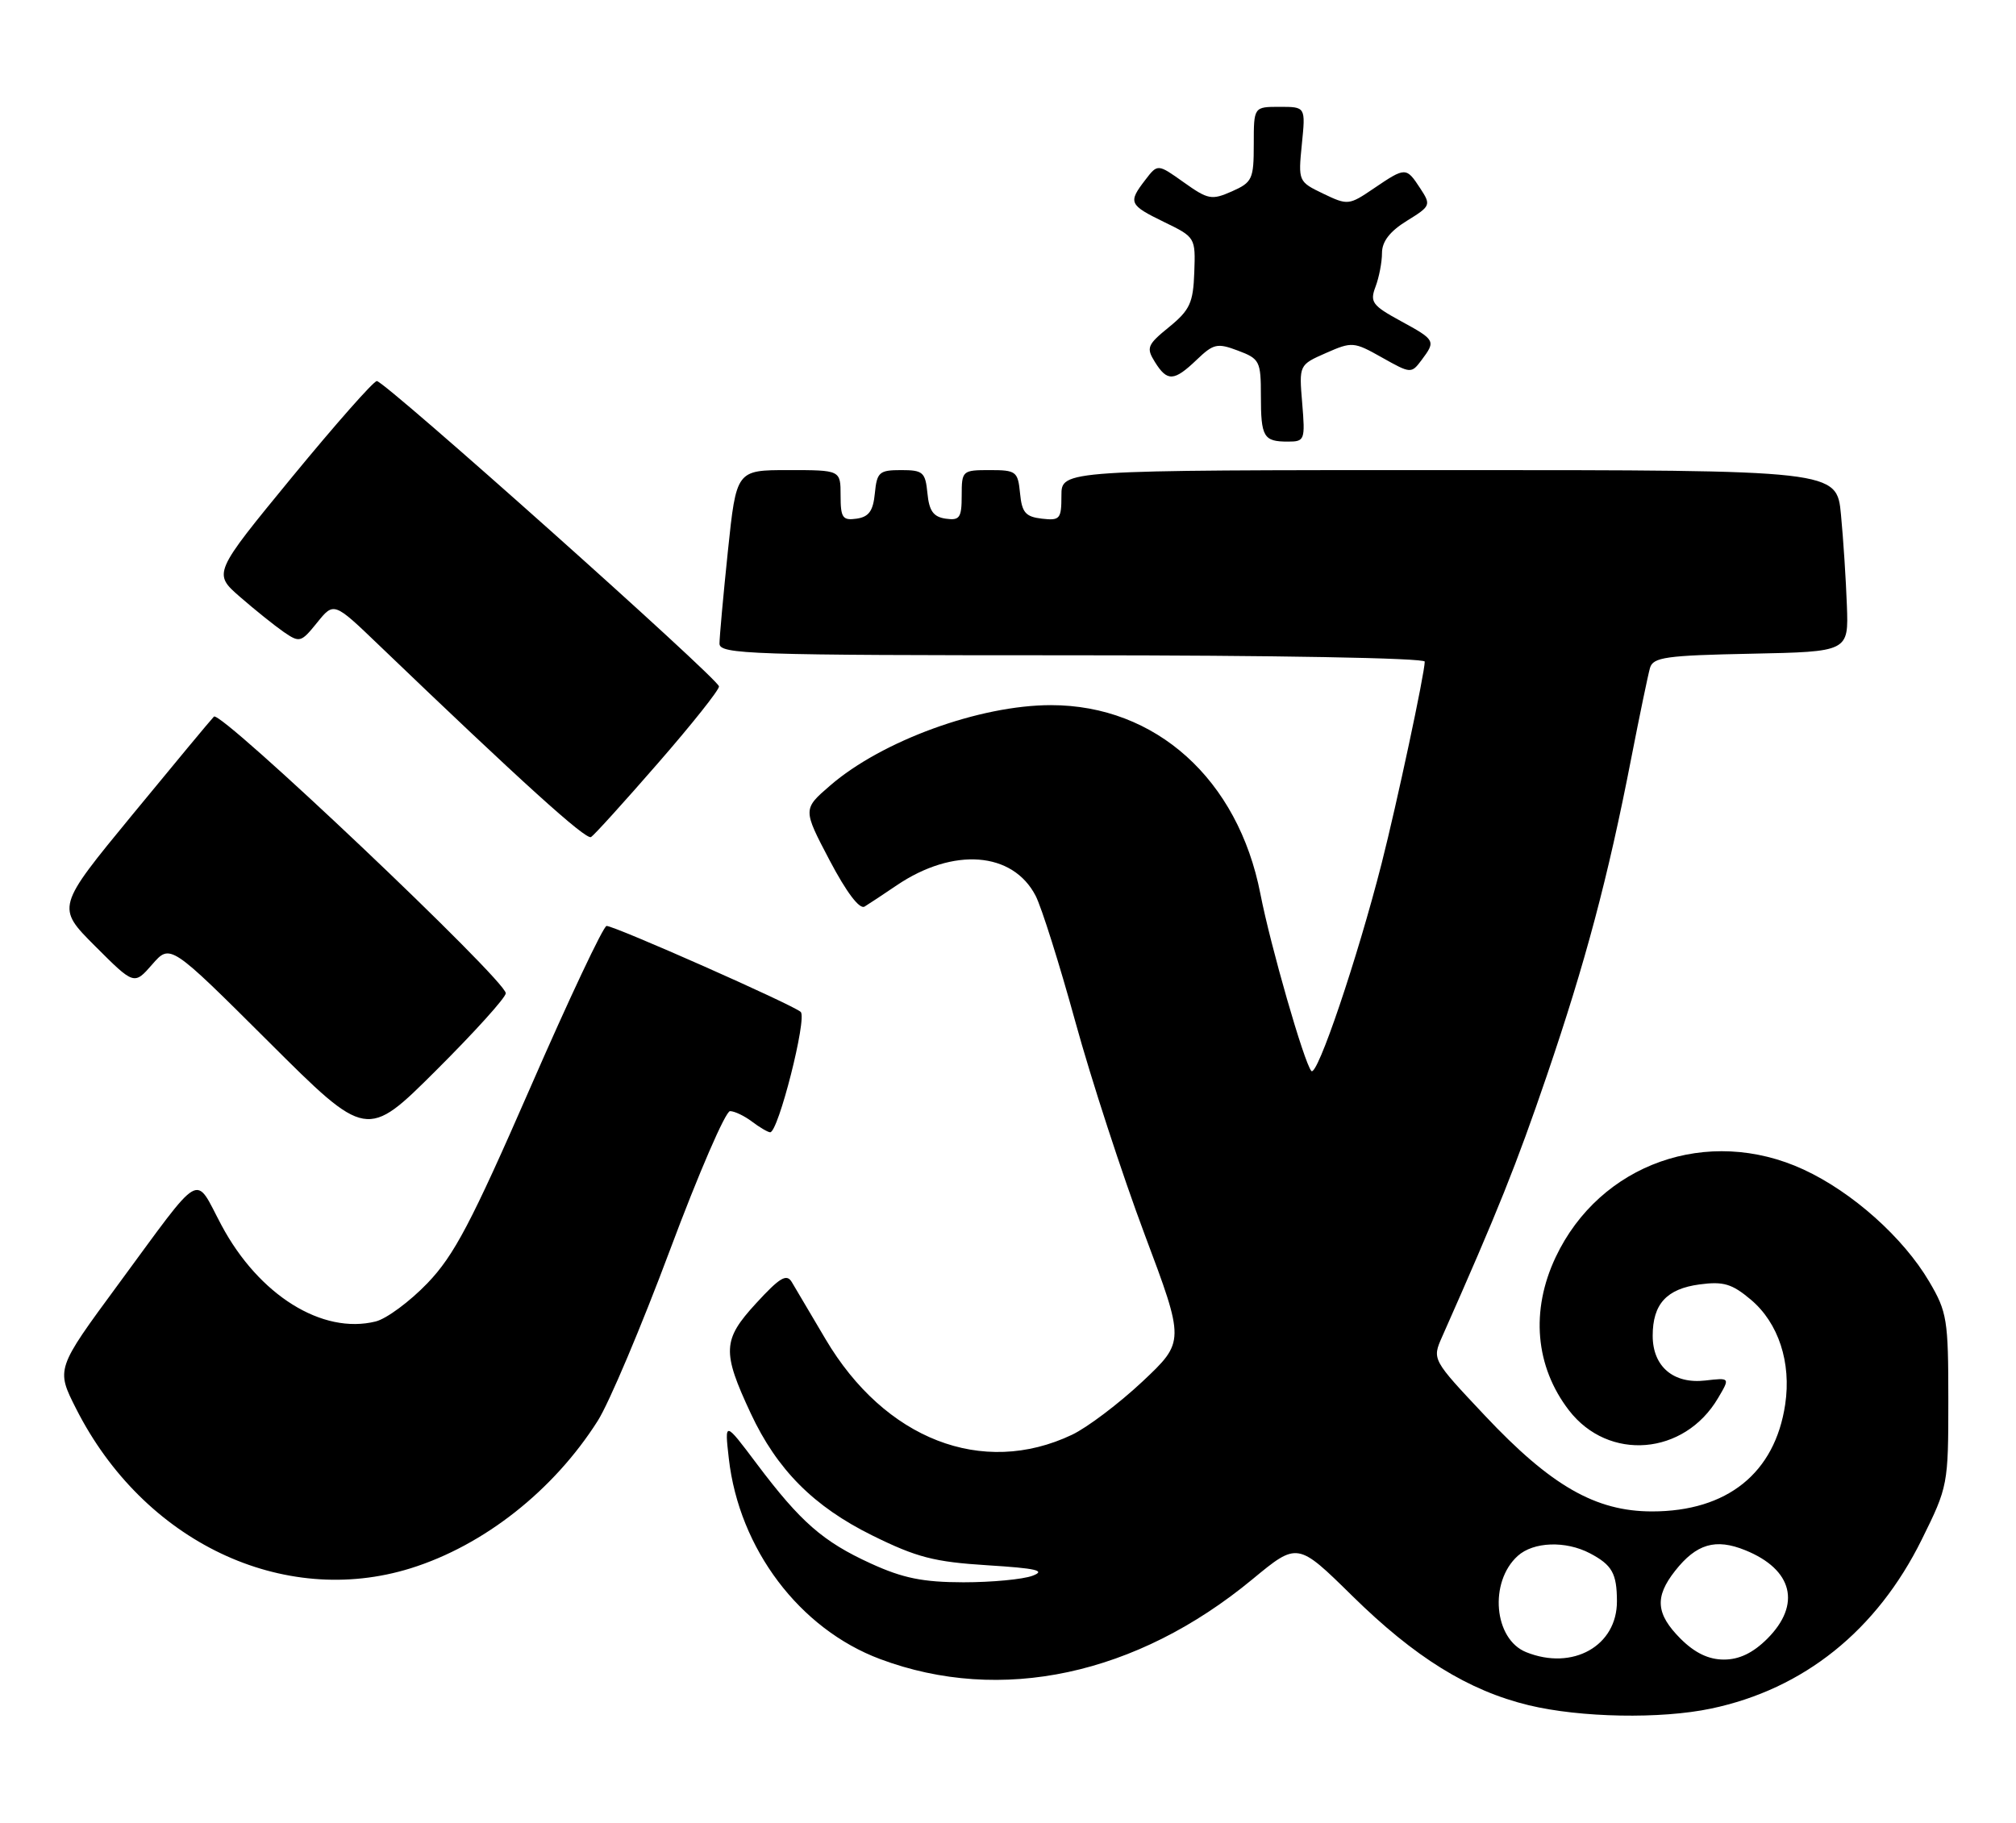 <?xml version="1.0" encoding="UTF-8" standalone="no"?>
<!DOCTYPE svg PUBLIC "-//W3C//DTD SVG 1.1//EN" "http://www.w3.org/Graphics/SVG/1.1/DTD/svg11.dtd" >
<svg xmlns="http://www.w3.org/2000/svg" xmlns:xlink="http://www.w3.org/1999/xlink" version="1.1" viewBox="0 0 283 256">
 <g >
 <path fill="currentColor"
d=" M 240.20 239.88 C 253.22 237.14 263.46 228.92 269.78 216.13 C 273.45 208.71 273.50 208.45 273.50 196.55 C 273.50 185.28 273.33 184.20 270.82 179.94 C 267.18 173.75 260.02 167.36 253.18 164.20 C 239.76 158.00 224.60 163.36 218.38 176.50 C 214.83 184.01 215.51 191.85 220.24 198.00 C 225.80 205.22 236.44 204.34 241.18 196.28 C 242.87 193.42 242.87 193.42 239.39 193.82 C 234.92 194.34 232.00 191.86 232.00 187.54 C 232.00 183.08 233.95 180.95 238.58 180.33 C 241.93 179.88 243.13 180.24 245.78 182.47 C 249.66 185.74 251.48 191.29 250.60 197.18 C 249.16 206.82 242.46 212.20 231.91 212.20 C 223.98 212.20 217.72 208.61 208.42 198.72 C 201.03 190.87 201.03 190.87 202.44 187.68 C 210.33 169.88 212.84 163.59 217.13 151.04 C 222.57 135.08 225.72 123.26 228.98 106.50 C 230.16 100.45 231.35 94.73 231.62 93.78 C 232.05 92.27 233.86 92.02 245.81 91.78 C 259.50 91.50 259.50 91.50 259.26 85.00 C 259.13 81.42 258.76 75.69 258.43 72.25 C 257.84 66.00 257.84 66.00 203.42 66.00 C 149.00 66.00 149.00 66.00 149.00 69.57 C 149.00 72.87 148.80 73.11 146.25 72.82 C 143.96 72.55 143.45 71.96 143.19 69.25 C 142.89 66.19 142.65 66.00 138.94 66.00 C 135.09 66.00 135.00 66.08 135.00 69.57 C 135.00 72.70 134.72 73.10 132.75 72.82 C 131.03 72.57 130.43 71.74 130.19 69.25 C 129.90 66.29 129.57 66.00 126.50 66.00 C 123.43 66.00 123.10 66.29 122.81 69.25 C 122.57 71.74 121.97 72.57 120.25 72.82 C 118.28 73.10 118.00 72.70 118.00 69.57 C 118.00 66.00 118.00 66.00 110.68 66.00 C 103.37 66.00 103.37 66.00 102.18 77.36 C 101.53 83.61 101.00 89.46 101.00 90.36 C 101.00 91.86 105.31 92.00 150.50 92.00 C 178.75 92.00 200.00 92.38 200.00 92.89 C 200.00 94.51 196.09 112.81 193.95 121.22 C 190.54 134.59 184.89 151.30 184.08 150.36 C 183.06 149.18 178.36 132.83 176.93 125.50 C 173.80 109.41 162.25 99.00 147.53 99.00 C 137.53 99.00 123.80 104.00 116.53 110.29 C 112.69 113.61 112.69 113.61 116.46 120.79 C 118.83 125.29 120.66 127.71 121.37 127.28 C 121.99 126.90 124.02 125.56 125.89 124.29 C 133.82 118.93 142.17 119.56 145.38 125.77 C 146.21 127.38 148.72 135.33 150.95 143.44 C 153.18 151.56 157.56 164.98 160.67 173.28 C 166.33 188.36 166.33 188.36 160.36 193.98 C 157.07 197.06 152.63 200.42 150.48 201.44 C 137.91 207.41 124.20 202.08 115.88 188.00 C 113.77 184.43 111.64 180.82 111.15 180.00 C 110.42 178.78 109.47 179.35 106.12 183.00 C 101.42 188.12 101.34 189.77 105.39 198.44 C 109.08 206.34 114.22 211.51 122.46 215.58 C 128.69 218.66 131.15 219.29 138.61 219.76 C 145.50 220.19 146.87 220.51 144.95 221.23 C 143.60 221.74 139.23 222.15 135.24 222.15 C 129.54 222.14 126.74 221.57 122.24 219.51 C 115.52 216.44 112.37 213.68 106.22 205.50 C 101.71 199.50 101.71 199.50 102.31 204.78 C 103.75 217.45 112.24 228.70 123.55 232.93 C 140.49 239.27 159.53 235.19 175.82 221.72 C 182.14 216.50 182.14 216.50 189.82 224.05 C 198.60 232.69 206.13 237.36 214.60 239.41 C 221.86 241.16 233.14 241.37 240.20 239.88 Z  M 57.66 220.18 C 67.93 216.97 77.71 209.26 83.91 199.48 C 85.50 196.98 90.06 186.17 94.06 175.47 C 98.06 164.76 101.85 156.00 102.48 156.00 C 103.10 156.00 104.49 156.66 105.56 157.47 C 106.63 158.28 107.77 158.95 108.11 158.97 C 109.24 159.03 113.33 142.93 112.40 142.07 C 111.34 141.08 86.31 130.00 85.15 130.00 C 84.71 130.00 79.88 140.23 74.43 152.73 C 66.16 171.67 63.75 176.25 60.00 180.16 C 57.52 182.74 54.26 185.15 52.74 185.53 C 45.24 187.40 36.32 181.83 31.08 172.00 C 27.22 164.76 28.67 163.93 16.58 180.35 C 7.86 192.20 7.86 192.20 10.68 197.77 C 20.13 216.45 39.70 225.78 57.66 220.18 Z  M 71.00 139.45 C 71.00 137.62 30.95 99.65 30.03 100.61 C 29.56 101.10 24.39 107.32 18.54 114.44 C 7.90 127.38 7.90 127.38 13.36 132.84 C 18.83 138.31 18.83 138.31 21.37 135.40 C 23.90 132.50 23.90 132.50 37.69 146.24 C 51.48 159.99 51.48 159.99 61.24 150.26 C 66.61 144.91 71.00 140.05 71.00 139.45 Z  M 92.38 107.13 C 97.12 101.69 100.97 96.85 100.93 96.37 C 100.84 95.28 54.03 53.50 52.90 53.50 C 52.44 53.50 47.08 59.58 40.98 67.00 C 29.90 80.50 29.90 80.50 33.70 83.81 C 35.79 85.63 38.55 87.84 39.83 88.73 C 42.06 90.26 42.26 90.21 44.51 87.42 C 46.87 84.50 46.87 84.50 53.18 90.56 C 73.23 109.80 82.25 117.96 82.97 117.52 C 83.41 117.25 87.65 112.57 92.38 107.13 Z  M 182.80 56.61 C 182.35 51.23 182.35 51.23 186.14 49.56 C 189.80 47.95 190.05 47.97 194.01 50.20 C 198.03 52.46 198.12 52.47 199.55 50.56 C 201.58 47.85 201.52 47.74 196.59 45.05 C 192.63 42.89 192.28 42.40 193.09 40.26 C 193.59 38.94 194.00 36.81 194.00 35.52 C 194.00 33.91 195.10 32.48 197.48 31.01 C 200.85 28.93 200.91 28.79 199.36 26.43 C 197.40 23.44 197.30 23.44 192.87 26.44 C 189.36 28.83 189.19 28.84 185.75 27.19 C 182.26 25.51 182.23 25.46 182.75 20.25 C 183.28 15.00 183.28 15.00 179.64 15.00 C 176.00 15.00 176.00 15.00 176.00 20.26 C 176.00 25.16 175.79 25.60 172.93 26.87 C 170.10 28.12 169.59 28.03 166.19 25.61 C 162.51 22.99 162.51 22.99 160.78 25.25 C 158.33 28.43 158.48 28.77 163.41 31.17 C 167.80 33.30 167.83 33.35 167.65 38.24 C 167.50 42.52 167.03 43.53 164.12 45.91 C 161.04 48.41 160.88 48.83 162.12 50.82 C 163.86 53.61 164.80 53.56 167.99 50.51 C 170.35 48.25 170.88 48.13 173.79 49.23 C 176.83 50.37 177.00 50.72 177.00 55.55 C 177.00 61.37 177.37 62.00 180.79 62.00 C 183.15 62.00 183.23 61.79 182.80 56.61 Z  M 214.24 231.96 C 209.70 230.14 209.00 222.12 213.05 218.45 C 215.26 216.45 219.78 216.29 223.19 218.08 C 226.30 219.72 226.97 220.90 226.98 224.80 C 227.01 231.08 220.77 234.59 214.24 231.96 Z  M 235.92 230.08 C 232.45 226.60 232.25 224.22 235.14 220.55 C 238.13 216.75 240.82 215.95 245.00 217.65 C 251.67 220.35 252.89 225.27 248.08 230.08 C 246.08 232.07 244.15 233.00 242.00 233.00 C 239.85 233.00 237.92 232.07 235.92 230.08 Z "/>
</g>
</svg>